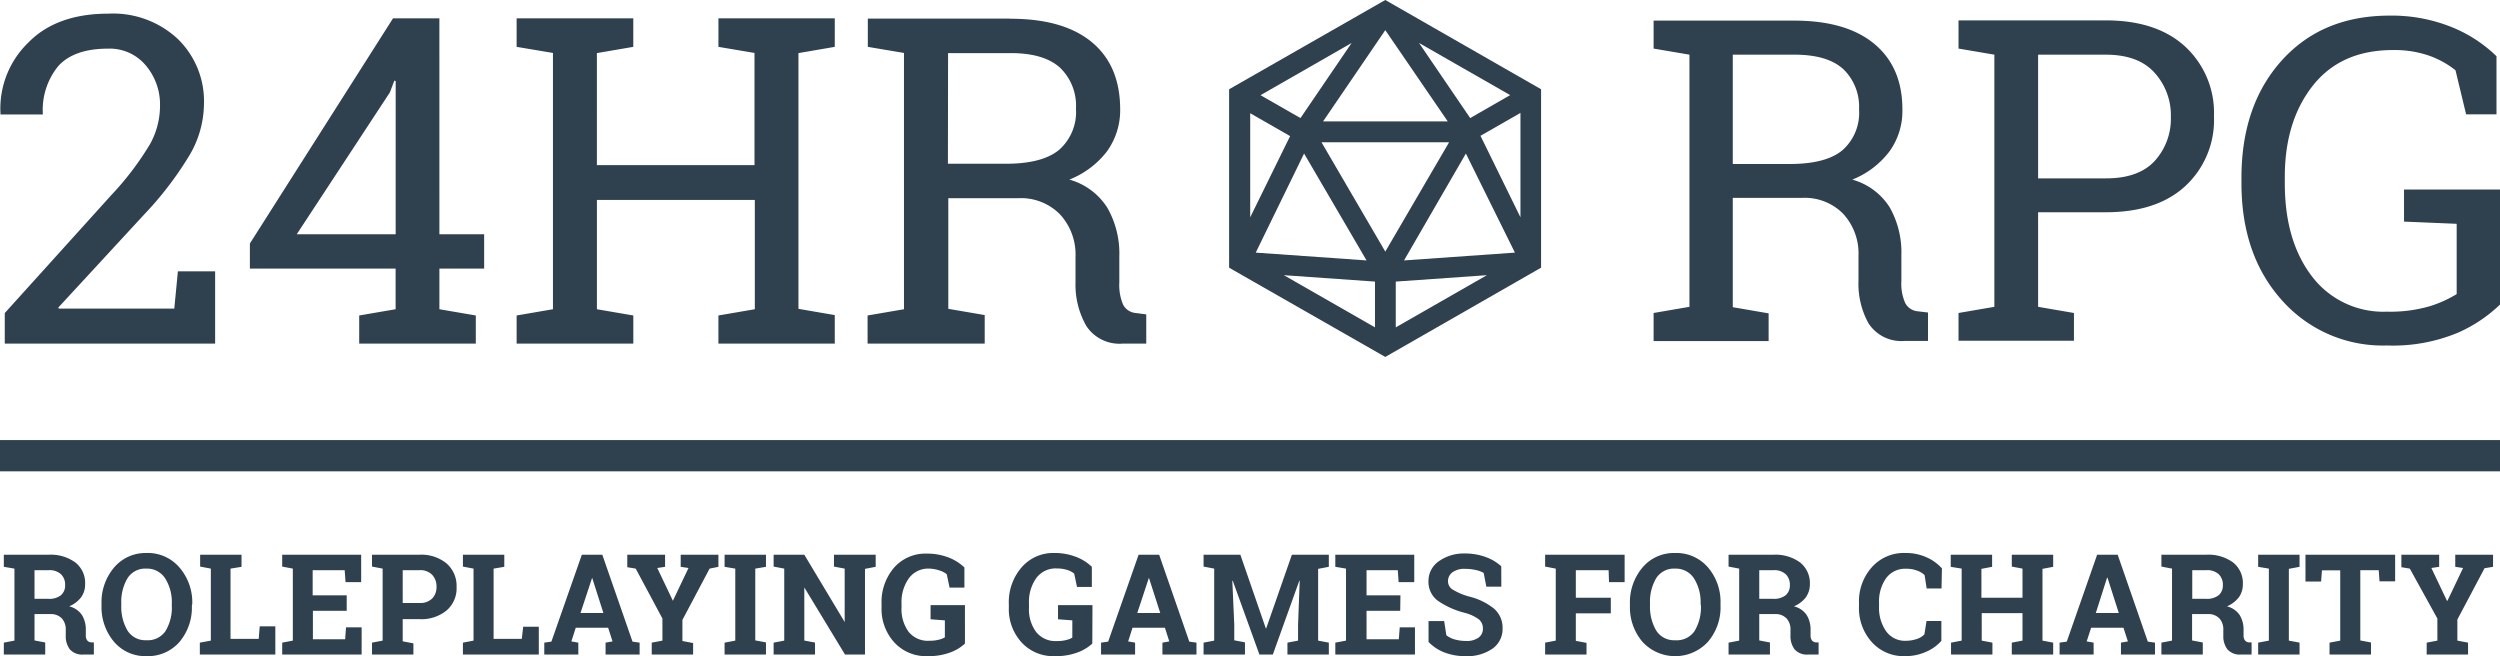 <svg xmlns="http://www.w3.org/2000/svg" width="1009.6" height="265" viewBox="0 0 1009.6 265"><g transform="translate(0.143)"><g transform="translate(496.222)"><path d="M220.47,0,157.4,36.045V108.1l2.081,1.2,60.989,34.846L283.383,108.1V36.045Zm0,12.173L245.7,49.037H195.337Zm-13.592,5.172L186.223,47.681l-16.146-9.24Zm27.215,0L270.9,38.41l-16.146,9.271ZM165.915,45.726l16.114,9.24-16.114,32.8Zm109.143,0V87.763L258.912,54.84l16.146-9.24ZM194.706,57.457h51.529L220.47,101.606ZM187.674,62,212.9,105.17l-44.748-3.154Zm65.341,0,19.8,40.018-44.78,3.154ZM179.506,111.13l36.8,2.586V132.2Zm81.992,0L224.7,132.2v-18.48Z" transform="translate(-157.4)" fill="#2f404f"/></g><path d="M1.826,135.024v-12.33L44.809,75.107A119.331,119.331,0,0,0,60.387,54.641a31.756,31.756,0,0,0,4.131-15.484,24.314,24.314,0,0,0-5.771-16.493,18.921,18.921,0,0,0-15.2-6.749q-13.623,0-20.025,6.938A27.909,27.909,0,0,0,17.215,42.5H.092v-.568A36.991,36.991,0,0,1,11.255,13.551C18.824,5.73,29.7,1.788,43.547,1.788A38.284,38.284,0,0,1,71.74,12.037,35.036,35.036,0,0,1,82.273,38.274a41.406,41.406,0,0,1-6.307,21.444A137.872,137.872,0,0,1,58.148,82.865l-34.689,37.59.189.441H70.289l1.451-15.042H86.782v29.17ZM177.351,90.875h18.07V104.75h-18.07v16.4l14.7,2.523v11.353H144.965V123.672l14.7-2.523v-16.4H100.815V94.6l57.8-90.916h18.732Zm-57.615,0h39.955V29l-.536-.189-1.8,4.762Zm88.8-75.685V3.68h47.114V15.19l-14.7,2.523V62.966H304.6V17.65l-14.569-2.46V3.68h46.988V15.19L322.35,17.713V120.991l14.664,2.523v11.51H290.027V123.672l14.7-2.523V77H240.958v44.149l14.7,2.523v11.353H208.54V123.672l14.664-2.523V17.65Zm199.4-11.353q21.475,0,32.891,9.461t11.447,27.12a28.382,28.382,0,0,1-5.3,16.934A35.666,35.666,0,0,1,431.746,68.8a26.521,26.521,0,0,1,15.389,11.447A37.211,37.211,0,0,1,451.928,99.8v10.533a20.025,20.025,0,0,0,1.514,8.924,6.307,6.307,0,0,0,5.046,3.406l4.32.568v11.794h-9.461a15.988,15.988,0,0,1-14.79-7.19,33.648,33.648,0,0,1-4.32-17.5V99.989A23.872,23.872,0,0,0,427.93,82.8a22.075,22.075,0,0,0-16.682-6.5H382.866v44.685l14.7,2.523v11.51h-47.3V123.672l14.7-2.523V17.65l-14.6-2.46V3.775h57.583ZM382.709,62.4h23.336c9.934,0,17.124-1.892,21.633-5.676a20.4,20.4,0,0,0,6.748-16.588,21.318,21.318,0,0,0-6.307-16.4C423.767,19.7,417.082,17.713,408,17.713H382.772Z" transform="translate(-0.045 3.731)" fill="#2f404f"/><g transform="translate(667.647 6.292)"><path d="M268.523,4.029q21.129,0,32.45,9.461t11.258,26.584a27.782,27.782,0,0,1-5.109,16.619,34.909,34.909,0,0,1-15.137,11.542,26.111,26.111,0,0,1,15.137,11.227,36.9,36.9,0,0,1,4.7,19.268v10.5A19.426,19.426,0,0,0,313.335,118a6.307,6.307,0,0,0,4.983,3.406l4.257.5v11.479h-9.461a15.768,15.768,0,0,1-14.569-7.127,32.89,32.89,0,0,1-4.037-17.313V98.918a23.651,23.651,0,0,0-6.307-17,21.759,21.759,0,0,0-16.43-6.307H243.737v44.149l14.475,2.491v11.2H211.76V122.1l14.475-2.491V17.778l-14.475-2.46V4.029h56.763Zm-24.787,57.9h23.021q14.664,0,21.318-5.613a20.088,20.088,0,0,0,6.654-16.461,21.034,21.034,0,0,0-6.307-16.178c-4.352-4-10.943-5.9-19.9-5.9H243.737ZM394.349,3.934q20.656,0,32.166,10.659a36.391,36.391,0,0,1,11.542,28.066A36.328,36.328,0,0,1,426.515,70.82q-11.479,10.6-32.166,10.6h-27.31v38.189l14.475,2.491v11.195H334.9V122.1l14.475-2.491V17.778L334.9,15.318V3.934h59.444Zm-27.31,63.8h27.467c8.767,0,15.295-2.365,19.615-7.032a25.229,25.229,0,0,0,6.528-17.691,25.544,25.544,0,0,0-6.591-17.944q-6.559-7.285-19.71-7.285h-27.31ZM553.57,118.691a58.122,58.122,0,0,1-16.808,11.29,67.99,67.99,0,0,1-28.886,5.235,54.335,54.335,0,0,1-42.352-18.227q-16.367-18.2-16.367-47.3V67.541q0-29.233,16.178-47.3T508.506,2.011a64.931,64.931,0,0,1,25.228,4.51,55.755,55.755,0,0,1,18.417,11.889V41.871H539.884L535.6,24.085a36.8,36.8,0,0,0-10.564-5.866,42.352,42.352,0,0,0-14.727-2.3q-21,0-32.355,14.412t-11.29,37.117V69.78q0,23.178,10.943,37.5a36.139,36.139,0,0,0,30.274,14.285,56.763,56.763,0,0,0,17.344-2.207,47.713,47.713,0,0,0,10.848-4.888V86.083L514.814,85.2V72.239H553.57Z" transform="translate(-211.76 -1.995)" fill="#2f404f"/></g></g><path d="M19.678,102.834a16.9,16.9,0,0,1,10.785,3.154,10.533,10.533,0,0,1,3.91,8.767,8.735,8.735,0,0,1-1.64,5.3,11.763,11.763,0,0,1-4.793,3.627,8.609,8.609,0,0,1,5.14,3.5,11.132,11.132,0,0,1,1.577,6.086v2.05a3.469,3.469,0,0,0,.5,2.05,2.334,2.334,0,0,0,1.766.883h.978v4.888H33.743a6.591,6.591,0,0,1-5.582-2.144,8.893,8.893,0,0,1-1.608-5.519V133.2a6.559,6.559,0,0,0-1.577-4.636,6.055,6.055,0,0,0-4.415-1.766H13.939v10.659l4.32.82v4.856H1.545v-4.793l4.289-.82V108.447l-4.289-.725v-4.888H19.678Zm-5.739,17.817h5.613A7.631,7.631,0,0,0,24.6,119.2a5.14,5.14,0,0,0,1.7-4.163,5.771,5.771,0,0,0-1.671-4.32,6.812,6.812,0,0,0-4.951-1.64H13.939Zm63.543,2.68A21.539,21.539,0,0,1,72.531,138a16.9,16.9,0,0,1-13.276,5.8A16.682,16.682,0,0,1,46.041,138,21.7,21.7,0,0,1,41,123.332v-.6a21.728,21.728,0,0,1,5.014-14.664A16.651,16.651,0,0,1,59.1,102.14a16.777,16.777,0,0,1,13.434,5.929,21.475,21.475,0,0,1,5.109,14.664Zm-8.1-.662a18.07,18.07,0,0,0-2.617-10.186,8.672,8.672,0,0,0-7.663-4.036,8.42,8.42,0,0,0-7.6,3.879,18.574,18.574,0,0,0-2.523,10.217v.662a18.921,18.921,0,0,0,2.523,10.28,8.515,8.515,0,0,0,7.632,3.879,8.609,8.609,0,0,0,7.695-3.69,18.259,18.259,0,0,0,2.554-10.344ZM80.7,143.136v-4.793l4.446-.82V108.447l-4.32-.82v-4.793H97.538v4.888l-4.446.725v28.382h11.384l.41-5.077h6.307v11.384Zm59.318-17.66H126.362v11.51h13.024l.347-4.825h6.307v10.974H113.968v-4.793l4.289-.82V108.447l-4.289-.82v-4.793H145.85V113.9h-6.307l-.347-4.825H126.267v10.154h13.749Zm29.422-22.642a15.989,15.989,0,0,1,10.943,3.563,11.984,11.984,0,0,1,4,9.461,11.794,11.794,0,0,1-4,9.461,15.957,15.957,0,0,1-10.943,3.532h-6.812v8.956l4.32.82v4.51H150.234v-4.793l4.289-.82V108.447l-4.289-.82v-4.793Zm-6.812,19.489h6.812a6.717,6.717,0,0,0,5.109-1.829,6.559,6.559,0,0,0,1.734-4.7,6.875,6.875,0,0,0-1.734-4.825,6.622,6.622,0,0,0-5.109-1.892h-6.812Zm24.314,20.813v-4.793l4.289-.82V108.447l-4.289-.82v-4.793h16.714v4.888l-4.32.725v28.382h11.384l.568-4.919h6.307v11.227Zm32.86-4.793,2.87-.41,12.3-35.1h8.262l12.2,35.1,2.87.41v4.793H244.556v-4.793l2.807-.5-1.766-5.519H232.509l-1.766,5.519,2.807.5v4.793H219.8Zm14.632-11.983h9.24l-4.541-14.222Zm34.153-18.637-3.154.473,6.307,13.245,6.307-13.245-3.154-.473v-4.888h15.232v4.888l-3.563.725-10.974,20.719v8.514l4.32.82v4.636H263.193v-4.793l4.32-.82V128.6l-10.785-20.151-3.406-.568v-5.046h15.263Zm24.03,0v-4.888h16.714v4.888l-4.32.725v28.981l4.32.82v4.888H292.615v-4.793l4.32-.82V108.447Zm61.021-4.888v4.888l-4.32.82v34.594h-8.073l-16.43-27.089v21.444l4.32.82v4.825H312.419v-4.793l4.289-.82V108.447l-4.289-.82v-4.793h12.393l16.3,27.183v-21.57l-4.32-.82v-4.793h16.84Zm36.045,35.887a17.754,17.754,0,0,1-5.708,3.5,25.228,25.228,0,0,1-9.461,1.577,17.407,17.407,0,0,1-13.308-5.487,20.025,20.025,0,0,1-5.2-14.1v-1.388a21.349,21.349,0,0,1,5.046-14.758,16.871,16.871,0,0,1,13.213-5.676,23.967,23.967,0,0,1,8.672,1.514,19.457,19.457,0,0,1,6.528,4.068v8.136h-5.992l-1.135-5.393A8.546,8.546,0,0,0,379.4,109.2a14,14,0,0,0-4.131-.757,9.681,9.681,0,0,0-8.231,3.91,16.525,16.525,0,0,0-2.964,10.217v1.64a15.39,15.39,0,0,0,2.9,9.807,9.934,9.934,0,0,0,8.294,3.564,14.947,14.947,0,0,0,3.942-.442,8.547,8.547,0,0,0,2.365-.946v-6.843l-5.771-.441v-5.708h13.876Zm51.434,0a17.943,17.943,0,0,1-5.74,3.5,25.228,25.228,0,0,1-9.461,1.577,17.376,17.376,0,0,1-13.308-5.487,19.9,19.9,0,0,1-5.2-14.1v-1.388a21.476,21.476,0,0,1,5.046-14.758,16.871,16.871,0,0,1,13.276-5.929,23.967,23.967,0,0,1,8.672,1.514,18.92,18.92,0,0,1,6.528,4.068v8.136h-5.992l-1.135-5.393a8.01,8.01,0,0,0-2.933-1.514,13.845,13.845,0,0,0-4.163-.568,9.681,9.681,0,0,0-8.231,3.91,16.524,16.524,0,0,0-2.933,10.217v1.7a15.389,15.389,0,0,0,2.87,9.807,9.934,9.934,0,0,0,8.325,3.69,14.946,14.946,0,0,0,3.942-.441,8.545,8.545,0,0,0,2.365-.946v-6.969l-5.771-.441v-5.708h13.907Zm3.532-.378,2.87-.41,12.3-35.1h8.294l12.173,35.1,2.9.41v4.793H469.433v-4.793l2.775-.5-1.766-5.519H457.355l-1.766,5.519,2.807.5v4.793H444.647Zm14.632-11.983h9.271l-4.573-14.222Zm65.593-13.024h-.158l-10.69,29.8H508.6l-10.754-29.769h-.189l.788,17.723V137.4l4.32.82v4.919H486.052v-4.793l4.289-.82V108.447l-4.289-.82v-4.793h14.853l10.28,29.738h.158l10.375-29.738h14.916v4.888l-4.32.82v28.981l4.32.82v4.793H519.921v-4.793l4.289-.82v-6.307Zm40.586,12.141H551.866v11.51H564.89l.378-4.825h6.149v10.974H539.252v-4.793l4.32-.82V108.447l-4.32-.725v-4.888h31.882V113.9h-6.307l-.347-4.825H551.866v10.154h13.686Zm40.838-9.744h-6.055l-1.072-5.55a11.29,11.29,0,0,0-3.154-1.167,19.11,19.11,0,0,0-4.32-.473,8.231,8.231,0,0,0-5.14,1.388,4.415,4.415,0,0,0-1.8,3.627,3.91,3.91,0,0,0,1.892,3.343,25.546,25.546,0,0,0,6.559,2.807,25.67,25.67,0,0,1,10.123,4.888,10.217,10.217,0,0,1,3.469,8.01,9.65,9.65,0,0,1-4.131,8.2,17.912,17.912,0,0,1-10.785,3,23.589,23.589,0,0,1-8.672-1.545,17.817,17.817,0,0,1-6.307-4.194v-8.451h6.307l.883,5.739a9.46,9.46,0,0,0,3.311,1.671,16.366,16.366,0,0,0,4.667.631,8.009,8.009,0,0,0,5.046-1.356,4.352,4.352,0,0,0,1.734-3.627,4.7,4.7,0,0,0-1.64-3.753,17,17,0,0,0-5.8-2.649,33.333,33.333,0,0,1-10.848-4.919,9.46,9.46,0,0,1-3.69-7.821,9.618,9.618,0,0,1,4.163-8.041,17.313,17.313,0,0,1,10.438-3.154,24.186,24.186,0,0,1,8.483,1.419,18.921,18.921,0,0,1,6.307,3.753Zm17.691,22.611,4.289-.82V108.447l-4.289-.82v-4.793h32.1V113.9h-6.307l-.158-4.825H636.381V120.21h14.128v6.307H636.381v11.1l4.32.82v4.7H623.987Zm70.828-15.011A21.381,21.381,0,0,1,689.738,138a17.975,17.975,0,0,1-26.458,0,21.539,21.539,0,0,1-5.046-14.664v-.6a21.728,21.728,0,0,1,5.014-14.664,16.588,16.588,0,0,1,13.213-5.929,16.808,16.808,0,0,1,13.276,5.8,21.444,21.444,0,0,1,5.077,14.664Zm-8.042-.662a18.07,18.07,0,0,0-2.617-10.186,8.7,8.7,0,0,0-7.695-4.036,8.483,8.483,0,0,0-7.632,3.879,18.575,18.575,0,0,0-2.491,10.217v.662a18.921,18.921,0,0,0,2.523,10.281,8.483,8.483,0,0,0,7.6,3.879,8.672,8.672,0,0,0,7.852-3.69,18.511,18.511,0,0,0,2.586-10.281ZM716.2,102.834a16.9,16.9,0,0,1,10.785,3.154,10.627,10.627,0,0,1,3.91,8.767,8.955,8.955,0,0,1-1.64,5.3,11.763,11.763,0,0,1-4.793,3.627,8.7,8.7,0,0,1,5.14,3.5,11.134,11.134,0,0,1,1.577,6.086v2.05a3.469,3.469,0,0,0,.5,2.05,2.334,2.334,0,0,0,1.766.883h.978v4.888h-4.163a6.591,6.591,0,0,1-5.582-2.144,8.893,8.893,0,0,1-1.608-5.519V133.2a6.559,6.559,0,0,0-1.577-4.636,6.086,6.086,0,0,0-4.415-1.766h-6.622v10.659l4.32.82v4.856H698.063v-4.793l4.289-.82V108.447l-4.289-.82v-4.793Zm-5.739,17.817h5.613a7.632,7.632,0,0,0,5.046-1.451,5.14,5.14,0,0,0,1.7-4.163,5.771,5.771,0,0,0-1.671-4.32,6.812,6.812,0,0,0-4.951-1.64h-5.739Zm73.6-4.194h-5.992l-.852-5.393a8.2,8.2,0,0,0-3.154-1.861,11.762,11.762,0,0,0-4.289-.694,9.461,9.461,0,0,0-8.1,3.816,16.3,16.3,0,0,0-2.838,9.965v1.419a16.4,16.4,0,0,0,2.838,10,9.272,9.272,0,0,0,7.978,3.879,13.689,13.689,0,0,0,4.352-.694A7.474,7.474,0,0,0,777.154,135l.851-5.393H784v8.01a17.217,17.217,0,0,1-6.307,4.478,20.34,20.34,0,0,1-8.451,1.7,17.25,17.25,0,0,1-13.308-5.645,20.4,20.4,0,0,1-5.2-14.443v-1.356a20.624,20.624,0,0,1,5.172-14.443,17.281,17.281,0,0,1,13.56-5.771,20.34,20.34,0,0,1,8.451,1.7,18.258,18.258,0,0,1,6.307,4.51Zm3.721-8.735v-4.888h16.714v4.888l-4.32.82V120.21h16.587V108.447l-4.32-.82v-4.793h16.714v4.888l-4.32.82v28.981l4.32.82v4.793H812.442v-4.793l4.32-.82v-11.1H800.3v11.1l4.32.82v4.793H787.907v-4.793l4.289-.82V108.447Zm43.96,30.621,2.9-.41,12.267-35.1H855.2l12.173,35.1,2.9.41v4.793H856.528v-4.793l2.807-.5-1.8-5.519H844.482l-1.8,5.519,2.807.5v4.793H831.741Zm14.632-11.983h9.271L851.1,112.137h-.189Zm44.685-23.525a16.9,16.9,0,0,1,10.785,3.154,10.627,10.627,0,0,1,3.91,8.767,8.734,8.734,0,0,1-1.64,5.3,11.763,11.763,0,0,1-4.793,3.627,8.7,8.7,0,0,1,5.14,3.5,11.132,11.132,0,0,1,1.577,6.086v2.05a3.469,3.469,0,0,0,.5,2.05,2.334,2.334,0,0,0,1.766.883h.978v4.888h-4.226a6.591,6.591,0,0,1-5.582-2.144,8.893,8.893,0,0,1-1.608-5.519V133.2a6.559,6.559,0,0,0-1.577-4.636,6.087,6.087,0,0,0-4.415-1.766h-6.622v10.659l4.32.82v4.856H872.863v-4.793l4.289-.82V108.447l-4.289-.82v-4.793H891Zm-5.739,17.817h5.613a7.632,7.632,0,0,0,5.046-1.451,5.14,5.14,0,0,0,1.7-4.163,5.771,5.771,0,0,0-1.671-4.32,6.812,6.812,0,0,0-4.951-1.64H885.32Zm26.616-12.929v-4.888h16.714v4.888l-4.32.82v28.981l4.32.82v4.793H911.935v-4.793l4.32-.82V108.447Zm55.313-4.888v10.754h-6.307l-.315-4.51h-7.442v28.382l4.32.82v4.856H940.759v-4.793l4.32-.82V109.141H937.7l-.347,4.51h-6.307V102.834Zm17.786,4.888-3.154.473,6.307,13.245h.189l6.307-13.245-3.153-.473v-4.888h15.263v4.888l-3.437.568-10.974,20.719v8.514l4.32.82v4.793H979.988v-4.793l4.32-.82V128.6l-11.132-20.151-3.406-.568v-5.046h15.263ZM0,56.54H1009.6V69.154H0Z" transform="translate(0 121.182)" fill="#2f404f"/></svg>